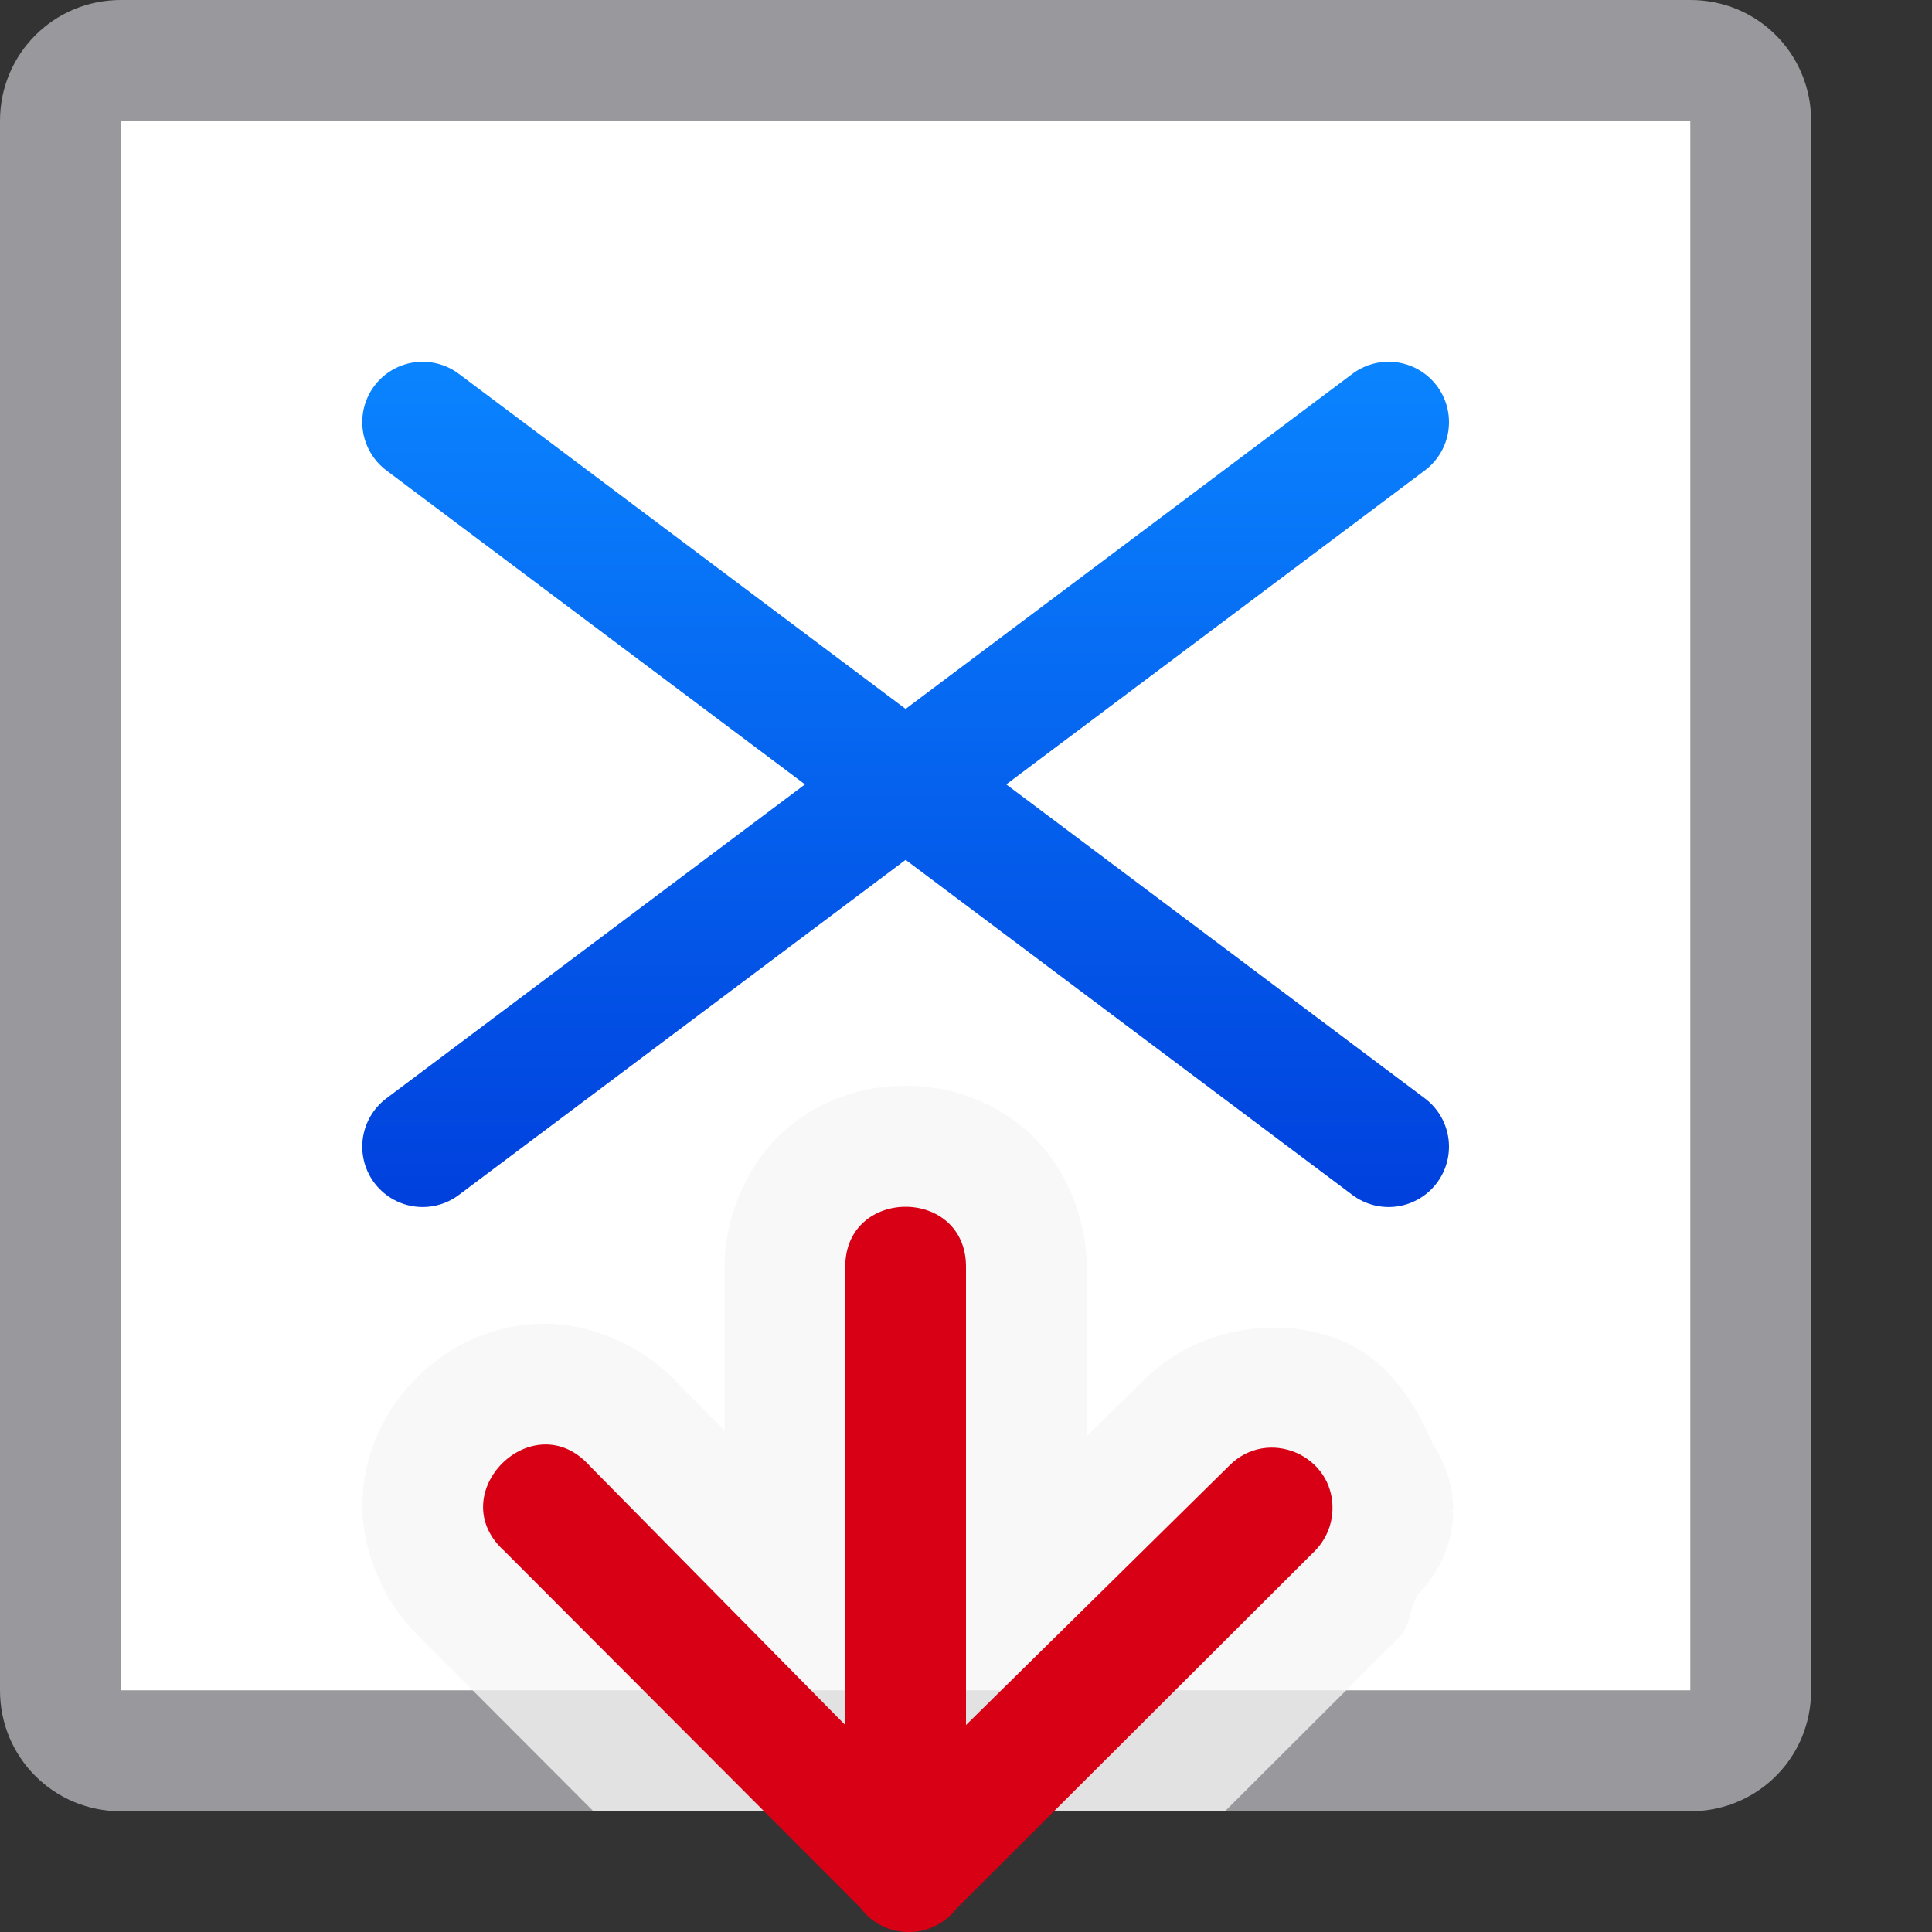 <svg viewBox="0 0 16 16" xmlns="http://www.w3.org/2000/svg" xmlns:xlink="http://www.w3.org/1999/xlink"><rect x="0" y="0" width="16" height="16" fill="#333333" stroke="none"/><linearGradient id="a" gradientTransform="matrix(-1 0 0 1 19.009 0)" gradientUnits="userSpaceOnUse" x1="13" x2="6" y1="8.5" y2="8.5"><stop offset="0" stop-color="#0040dd"/><stop offset="1" stop-color="#0a84ff"/></linearGradient><linearGradient id="b" gradientUnits="userSpaceOnUse" x1="101.6" x2="103.188" y1="309.832" y2="309.832"><stop offset="0" stop-color="#d70015"/><stop offset="1" stop-color="#ff453a"/></linearGradient><g transform="matrix(0 -1 -1 0 16 16)"><path d="m1 1c-.554 0-1 .446-1 1v13c0 .554.446 1 1 1h2.373 1.541.992 4.238 3.855c.139 0 .271-.028.391-.078.359-.151.609-.506.609-.922v-13c0-.139-.028-.271-.078-.391-.151-.359-.506-.609-.922-.609h-3.855-4.238-.992zm0 1h2.916.459.533 6.238 2.854v13h-2.854-6.238-.533-.459-2.916z" fill="#98989d" transform="matrix(0 -1 1 0 0 16)"/><path d="m2 2-0 13 13-0v-13z" fill="#fff"/><path d="m12.504 12.5-6-8" fill="none" stroke="url(#a)" stroke-linecap="round" stroke-linejoin="round"/><path d="m12.504 4.5-6 8" fill="none" stroke="url(#a)" stroke-linecap="round" stroke-linejoin="round"/><path d="m4.914 1-.998 1-.447.447.041-.037c-.321.287-.524.748-.508 1.166.016.418.197.762.449 1.014.252.251.598.432 1.016.447s.878-.19 1.164-.512l.369-.373v1.334c-.006.42.183.868.484 1.139s.666.383 1.016.383.714-.112 1.016-.383.49-.719.484-1.139v-1.381l.475.469-.012-.014c.446.456 1.144.552 1.66.332.343-.146.585-.473.74-.846a1 1 0 0 0 .172-.551h-.01c-0-.01.008-.017.008-.027l.002-.002v-.002a1 1 0 0 0 -.295-.67c-.067-.115-.06-.263-.156-.357l-.438-.438-1.002-1h-4.238z" fill="#f6f6f6" fill-opacity=".784" transform="matrix(0 -1 1 0 0 16)"/><path d="m3.496 4.965c-.13.004-.253.058-.344.15l-2.957 2.963c-.264.203-.26.601.008.799l2.951 2.945c.471.525 1.232-.238.705-.707l-2.145-2.115h3.785c.676.01.676-1.01 0-1h-3.785l2.146-2.178c.326-.319.09-.872-.365-.857z" fill="url(#b)" fill-rule="evenodd"/></g></svg>